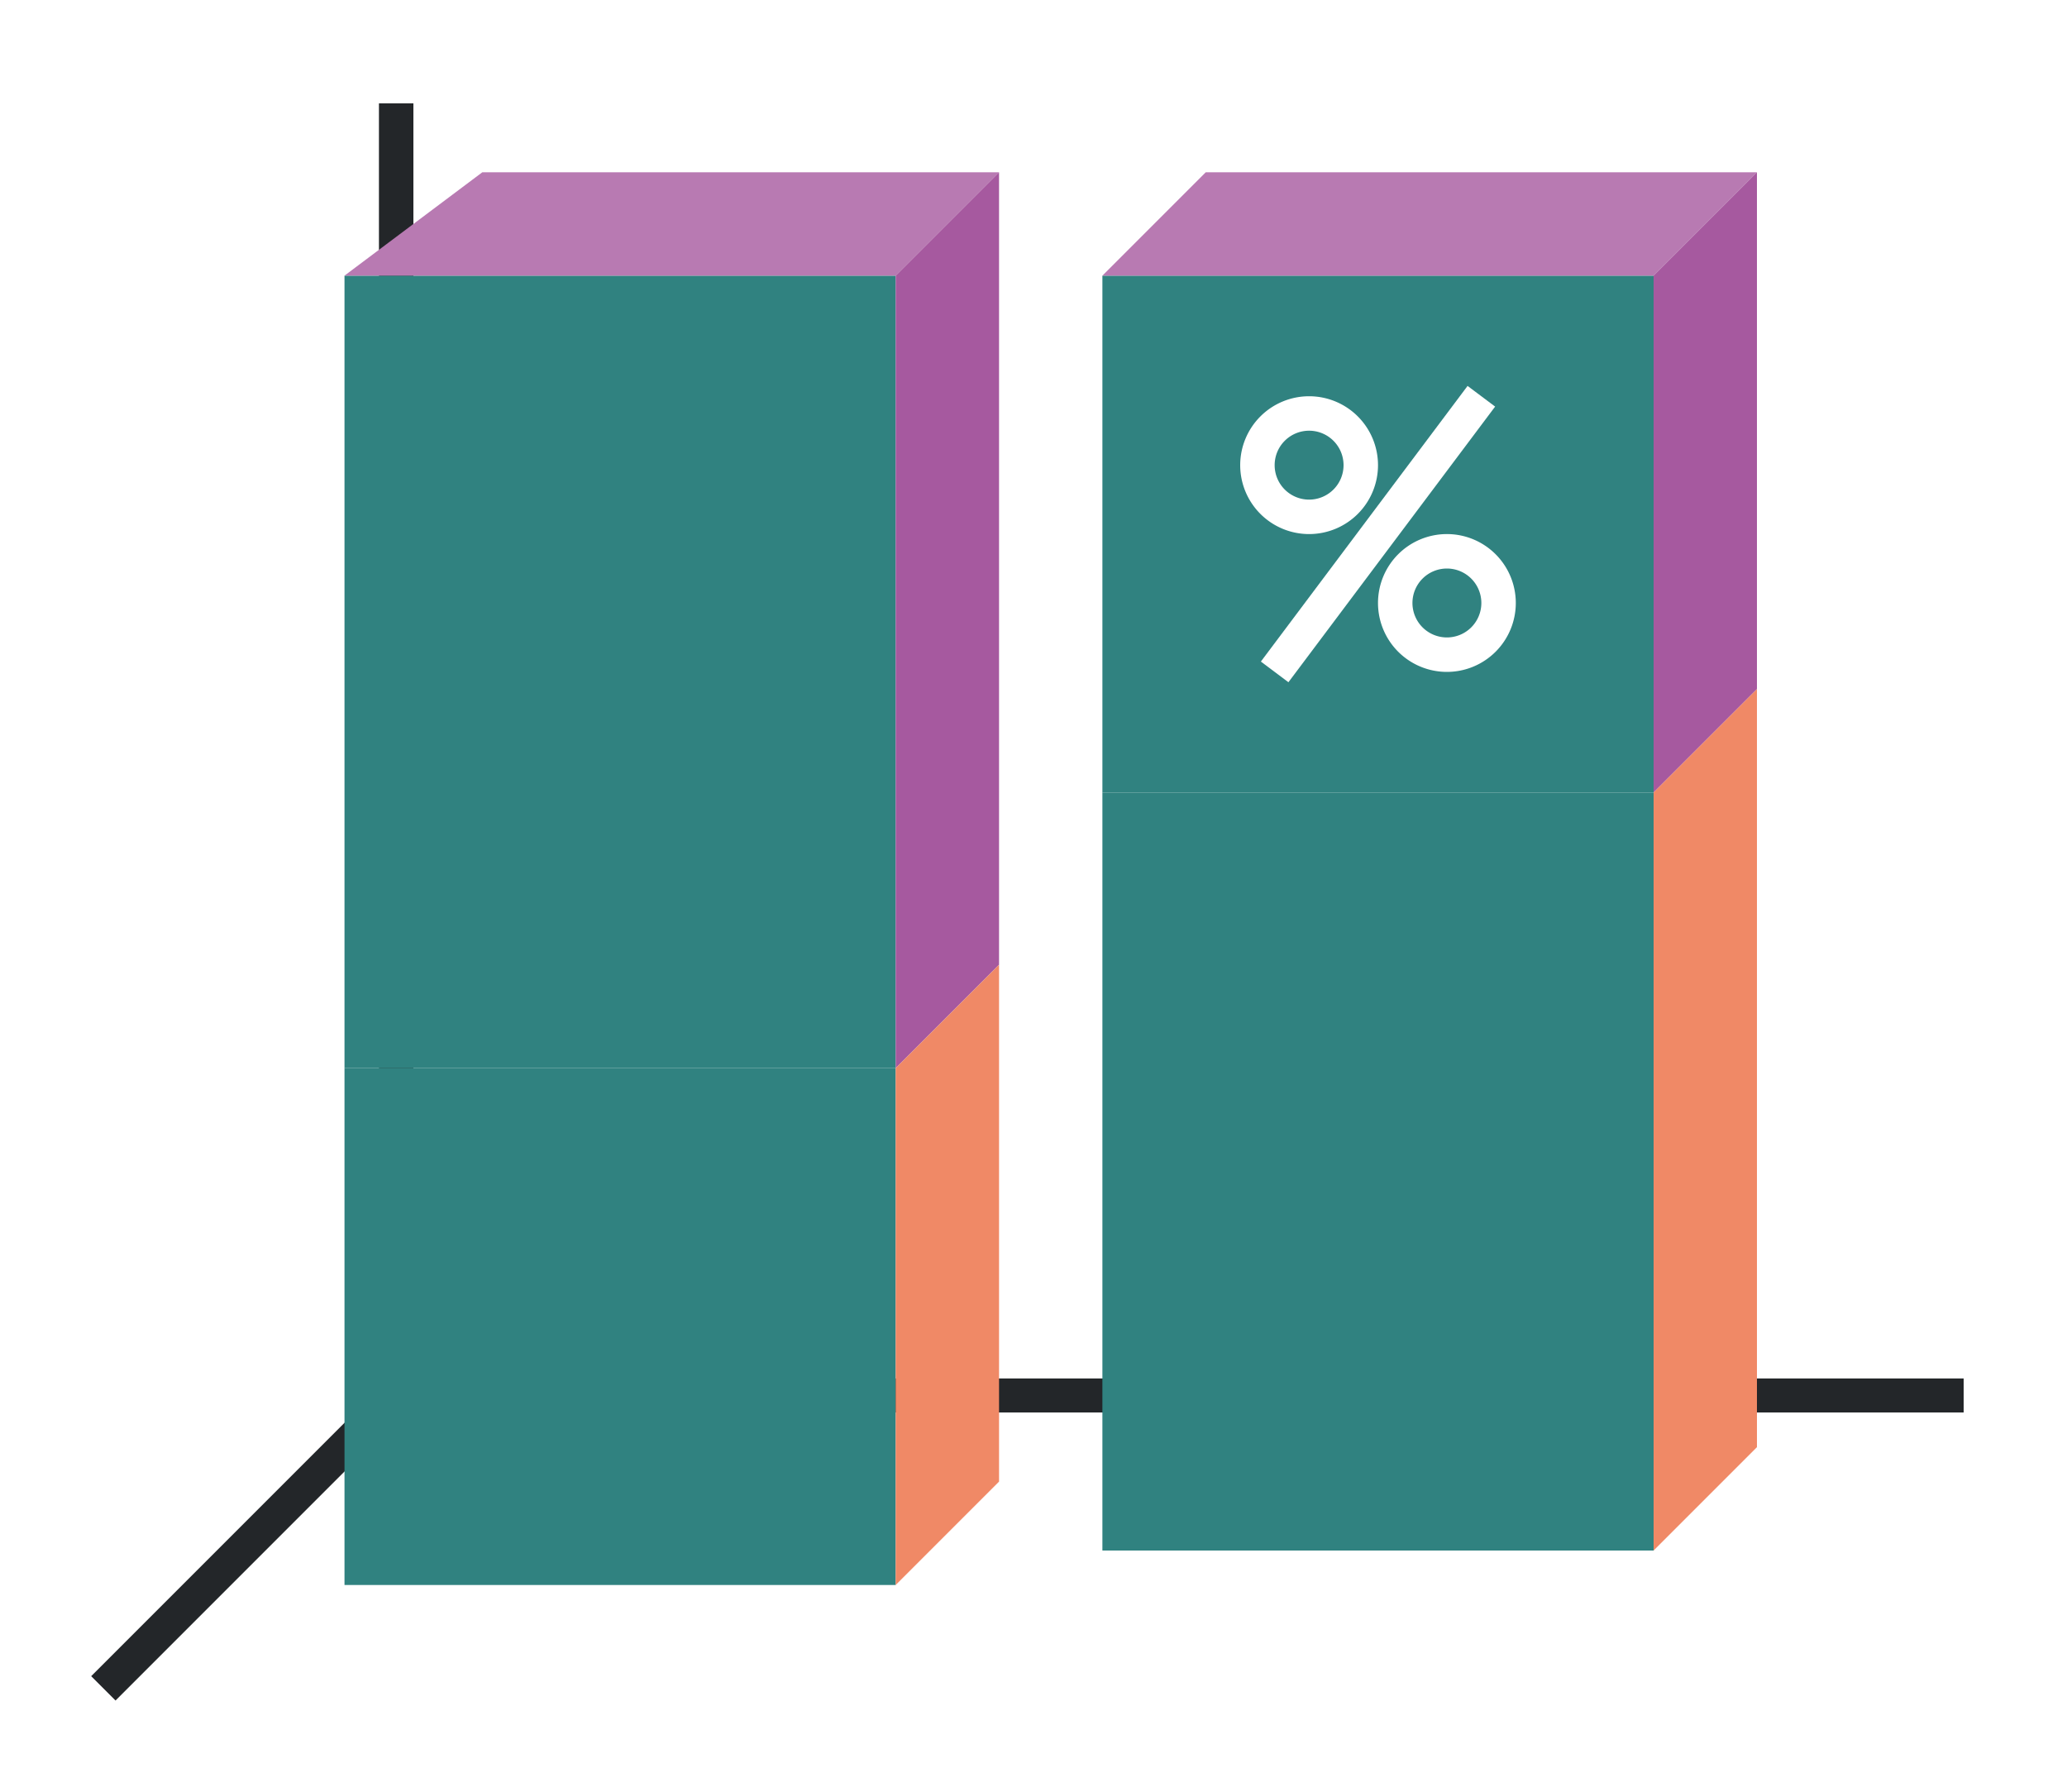 <svg xmlns="http://www.w3.org/2000/svg" xmlns:xlink="http://www.w3.org/1999/xlink" height="52" width="60"><linearGradient id="a"><stop offset="0" stop-color="#308280"/><stop offset="1" stop-color="#fe865c"/></linearGradient><linearGradient id="c" gradientTransform="matrix(1.778 0 0 .833 -11.333 -825.968)" gradientUnits="userSpaceOnUse" x1="15.938" x2="15.938" xlink:href="#a" y1="1046.362" y2="1028.362"/><linearGradient id="d" gradientTransform="matrix(1.778 0 0 1.222 10.667 -1233.887)" gradientUnits="userSpaceOnUse" x1="15.938" x2="15.938" xlink:href="#a" y1="1046.362" y2="1028.362"/><linearGradient id="e" gradientTransform="matrix(1.778 0 0 .5 -48 -500.181)" gradientUnits="userSpaceOnUse" x1="50" x2="50.063" xlink:href="#b" y1="1046.362" y2="1016.362"/><linearGradient id="b"><stop offset="0" stop-color="#308280"/><stop offset="1" stop-color="#a25f9e"/></linearGradient><linearGradient id="f" gradientTransform="matrix(1.778 0 0 .767 -70 -771.21)" gradientUnits="userSpaceOnUse" x1="50.063" x2="50.063" xlink:href="#b" y1="1046.362" y2="1016.362"/><path d="M0 0h60v52H0z" fill="#fff"/><path d="m12 40-9 9" fill="none" stroke="#232629"/><path d="M11 40.006h46v.988H11z" fill="#232629"/><path d="M11 3h1v38h-1z" fill="#232629"/><path d="M10 31h16v15H10z" fill="url(#c)" style="fill:#308280;fill-opacity:1"/><path d="M32 23h16v22H32z" fill="url(#d)" style="fill:#308280;fill-opacity:1"/><path d="M32 8h16v15H32z" fill="url(#e)" style="fill:#308280;fill-opacity:1"/><path d="M10 8h16v23H10z" fill="url(#f)" style="fill:#308280;fill-opacity:1"/><path d="M26 8H10l4-3h15zM48 8H32l3-3h16z" fill="#987197" style="fill-rule:evenodd;fill:#b87ab2;fill-opacity:1"/><path d="M26 8v23l3-3V5zM48 8v15l3-3V5z" fill="#945c93" style="fill-rule:evenodd;fill:#a6599f;fill-opacity:1"/><path d="M48 23v22l3-3V20zM26 31v15l3-3V28z" style="fill:#f08966;fill-opacity:1;fill-rule:evenodd"/><g fill="#fff"><path d="M38 11.5a2 2 0 0 0-2 2 2 2 0 0 0 2 2 2 2 0 0 0 2-2 2 2 0 0 0-2-2zm0 1a1 1 0 0 1 1 1 1 1 0 0 1-1 1 1 1 0 0 1-1-1 1 1 0 0 1 1-1zM42 15.5a2 2 0 0 0-2 2 2 2 0 0 0 2 2 2 2 0 0 0 2-2 2 2 0 0 0-2-2zm0 1a1 1 0 0 1 1 1 1 1 0 0 1-1 1 1 1 0 0 1-1-1 1 1 0 0 1 1-1z"/><path d="m42.6 11.2-6 8 .8.6 6-8z" fill-rule="evenodd"/></g></svg>